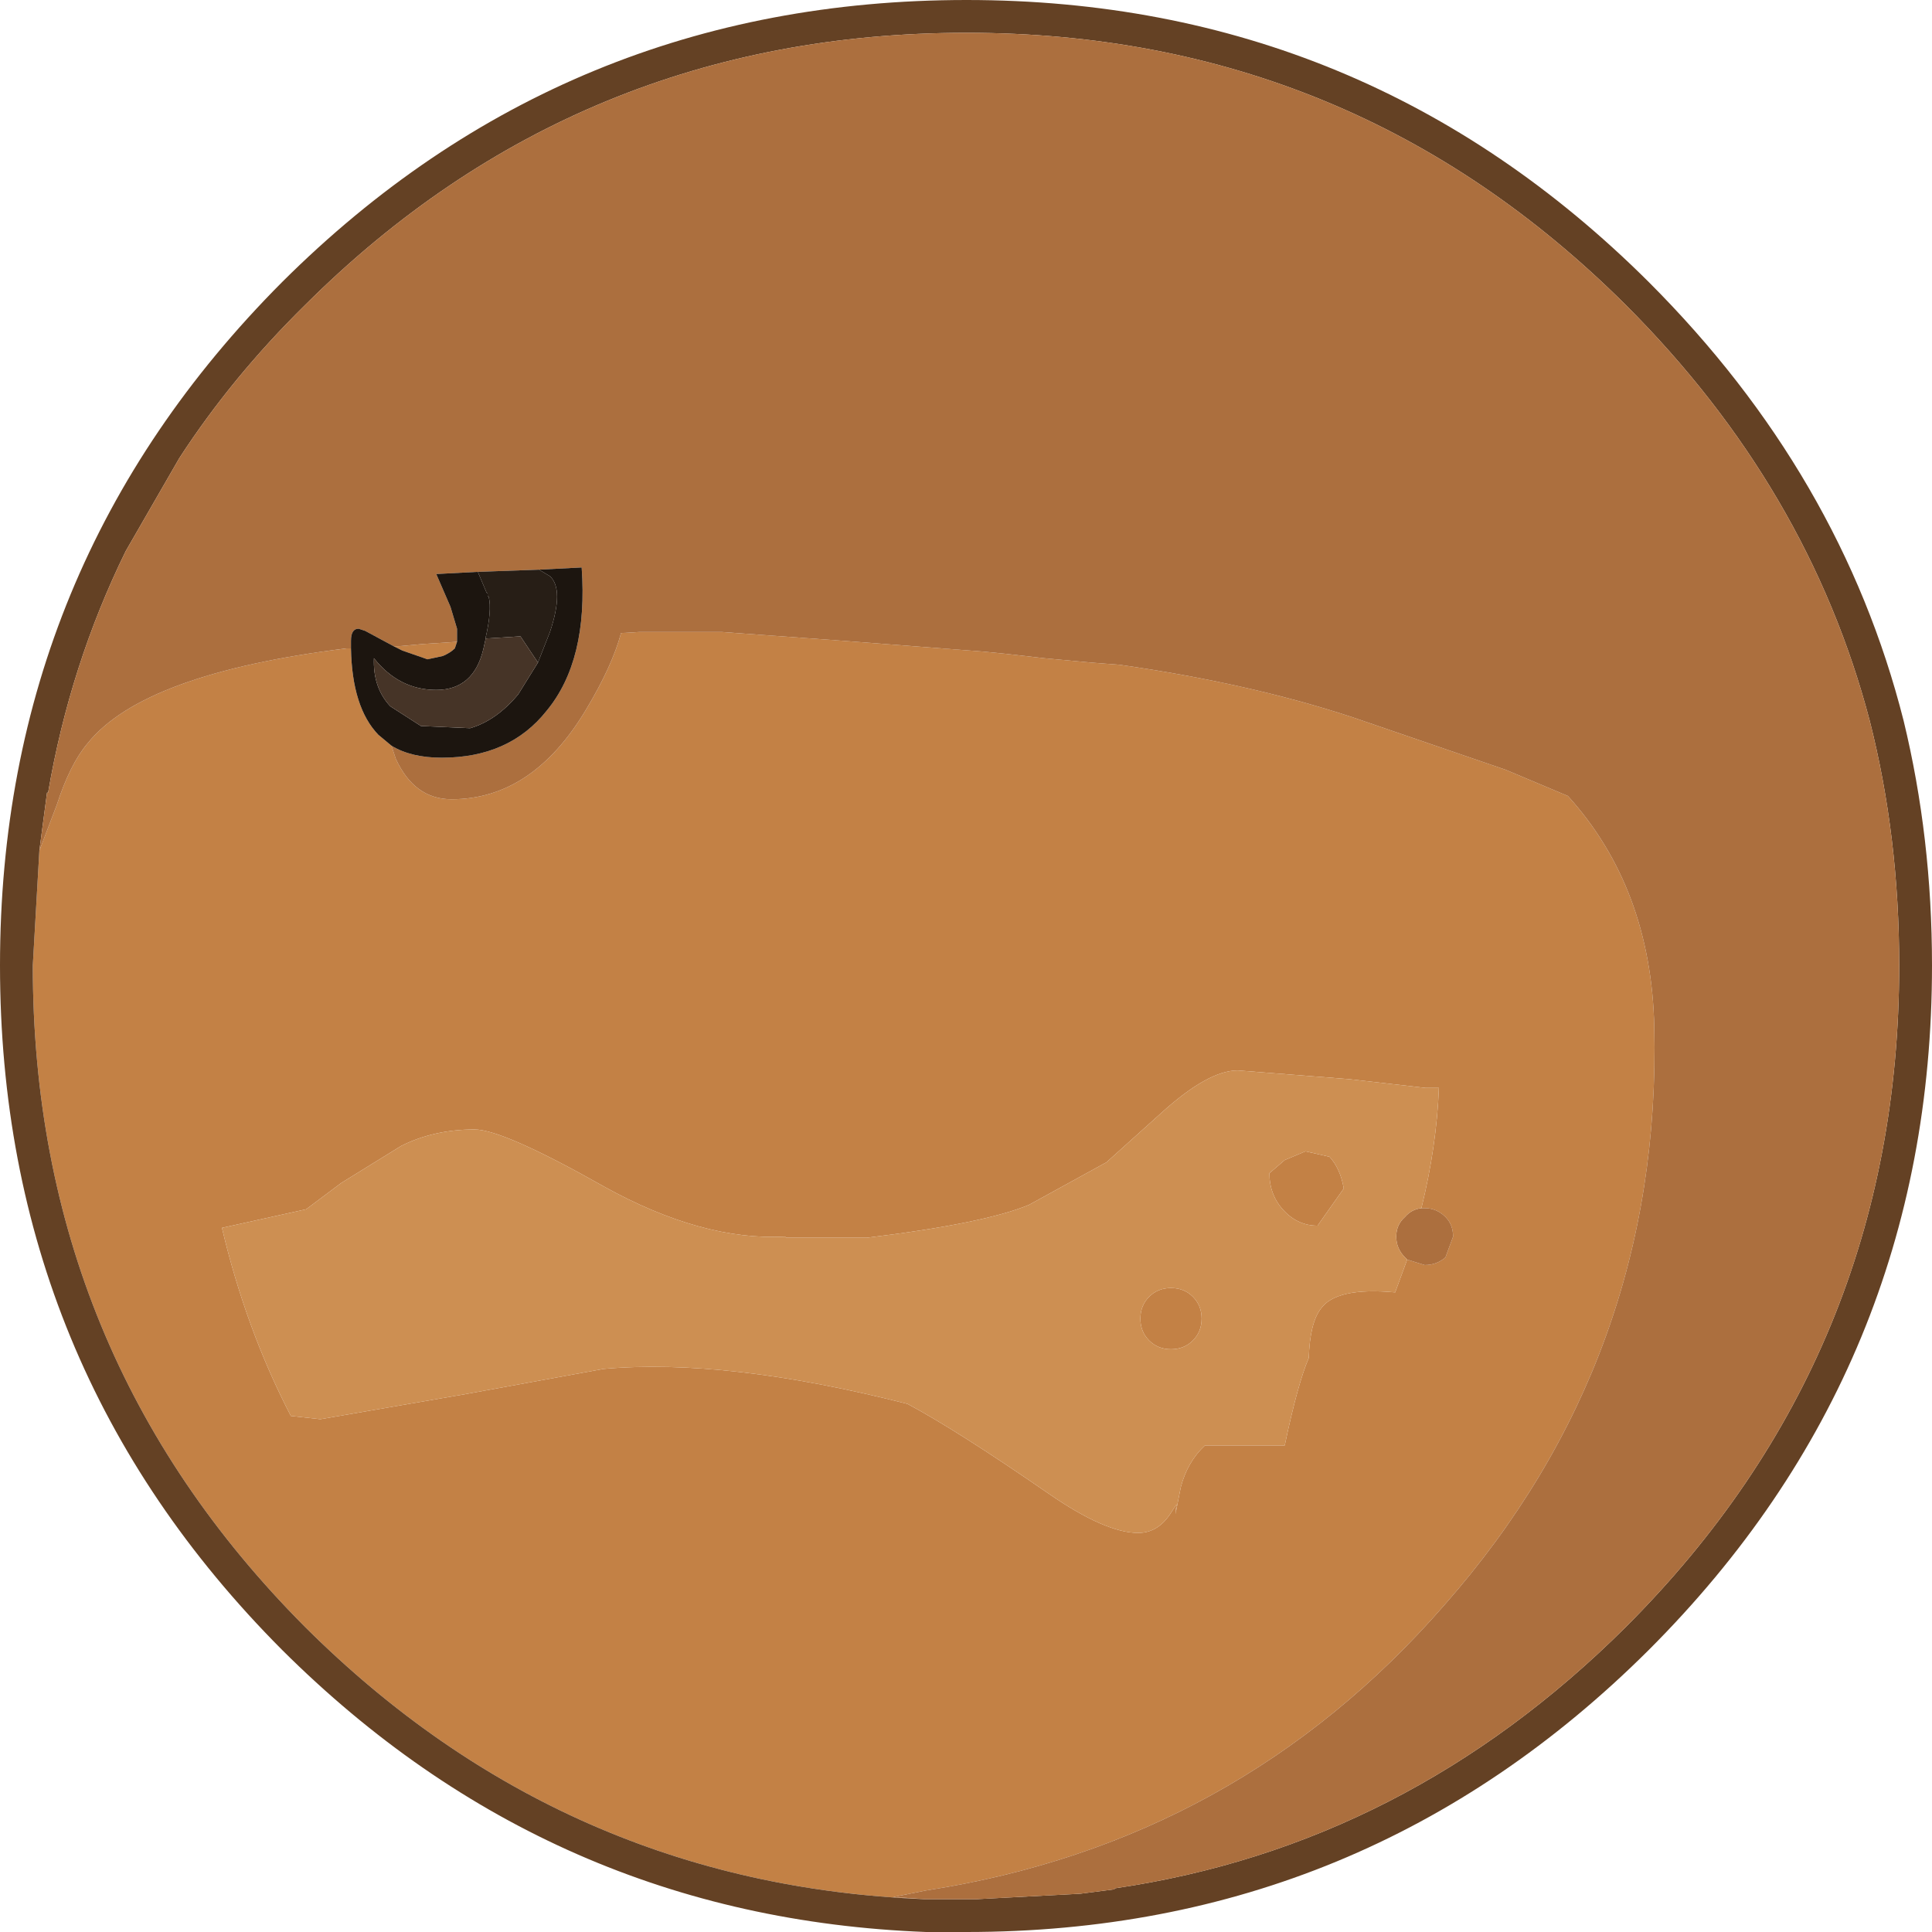 <?xml version="1.0" encoding="UTF-8" standalone="no"?>
<svg xmlns:ffdec="https://www.free-decompiler.com/flash" xmlns:xlink="http://www.w3.org/1999/xlink" ffdec:objectType="shape" height="88.35px" width="88.35px" xmlns="http://www.w3.org/2000/svg">
  <g transform="matrix(1.0, 0.0, 0.0, 1.0, 48.7, 55.1)">
    <path d="M-46.9 -16.2 L-46.1 -18.3 Q-45.5 -20.15 -44.7 -21.1 -42.15 -24.3 -32.85 -25.45 L-32.65 -25.45 Q-32.6 -22.75 -31.4 -21.5 L-30.8 -21.0 -30.6 -20.4 Q-29.75 -18.55 -28.05 -18.55 -24.35 -18.55 -21.9 -22.65 -20.7 -24.65 -20.3 -26.15 L-19.45 -26.2 -15.7 -26.2 -10.2 -25.8 -3.7 -25.3 -2.7 -25.2 -0.95 -25.0 1.2 -24.8 2.5 -24.7 Q8.45 -23.85 13.15 -22.3 L20.15 -19.9 23.0 -18.7 Q26.8 -14.5 26.95 -8.15 27.3 7.0 17.35 18.3 7.9 29.15 -6.35 31.35 L-7.85 31.65 -6.4 31.75 Q-22.9 31.1 -34.75 19.3 -47.2 6.8 -47.2 -10.95 L-46.9 -16.2 M-30.7 -25.55 L-30.45 -25.55 -29.35 -25.65 -27.8 -25.75 -27.9 -25.45 Q-28.1 -25.25 -28.45 -25.1 L-29.15 -24.95 -30.3 -25.35 -30.7 -25.55 M16.3 0.15 Q17.0 -2.7 17.1 -5.35 L16.5 -5.35 13.0 -5.75 7.9 -6.15 Q6.55 -6.15 4.4 -4.2 L1.9 -1.95 -1.65 0.0 Q-3.7 0.85 -9.05 1.5 L-12.75 1.5 -12.8 1.45 Q-16.6 1.65 -21.1 -0.85 -25.7 -3.45 -27.0 -3.45 -28.85 -3.45 -30.35 -2.7 L-33.1 -1.0 -34.7 0.2 -38.55 1.05 Q-37.45 5.7 -35.4 9.65 L-34.05 9.8 -27.4 8.65 -21.1 7.5 Q-15.45 7.0 -7.2 9.1 -4.95 10.3 -0.75 13.2 1.85 15.0 3.35 15.0 4.3 15.0 4.9 14.0 L5.1 13.7 5.05 14.15 5.3 12.9 Q5.6 11.75 6.4 11.0 L10.05 11.0 Q10.65 8.15 11.15 7.0 11.2 5.4 11.7 4.75 12.4 3.75 15.1 4.0 L15.65 2.5 16.45 2.75 Q17.0 2.75 17.4 2.4 L17.75 1.45 Q17.75 0.9 17.4 0.55 17.0 0.15 16.45 0.15 L16.3 0.15 M9.35 -1.45 L10.05 -2.05 11.0 -2.45 12.1 -2.2 Q12.6 -1.65 12.75 -0.75 L11.55 0.95 Q10.65 0.95 10.0 0.25 9.35 -0.45 9.35 -1.45 M5.85 4.2 Q6.25 4.6 6.25 5.2 6.25 5.8 5.85 6.2 5.45 6.6 4.85 6.6 4.25 6.6 3.85 6.2 3.45 5.8 3.45 5.2 3.45 4.6 3.85 4.2 4.25 3.8 4.85 3.8 5.45 3.8 5.85 4.2" fill="#c38145" fill-rule="evenodd" stroke="none"/>
    <path d="M-46.9 -16.2 L-47.2 -10.95 Q-47.2 6.8 -34.75 19.3 -22.9 31.1 -6.4 31.75 L-4.95 31.75 -4.5 31.75 -4.05 31.75 0.7 31.5 2.25 31.3 2.3 31.25 Q15.6 29.3 25.65 19.3 38.15 6.8 38.15 -10.95 38.15 -16.85 36.8 -22.15 34.0 -32.8 25.65 -41.15 13.15 -53.6 -4.5 -53.6 -22.25 -53.6 -34.75 -41.15 -38.1 -37.85 -40.5 -34.15 L-42.95 -29.9 Q-45.5 -24.7 -46.5 -18.85 L-46.55 -18.85 -46.9 -16.2 M26.7 20.35 Q13.75 33.25 -4.5 33.25 L-6.35 33.25 Q-23.5 32.6 -35.8 20.35 -48.7 7.4 -48.7 -10.95 -48.7 -29.25 -35.8 -42.2 -22.85 -55.1 -4.5 -55.1 13.75 -55.1 26.7 -42.2 35.5 -33.4 38.35 -22.15 39.65 -16.8 39.65 -10.95 39.65 7.4 26.7 20.35" fill="#644124" fill-rule="evenodd" stroke="none"/>
    <path d="M-32.65 -25.45 L-32.85 -25.45 Q-42.15 -24.3 -44.7 -21.1 -45.5 -20.15 -46.1 -18.3 L-46.9 -16.2 -46.55 -18.85 -46.5 -18.85 Q-45.5 -24.7 -42.95 -29.9 L-40.5 -34.15 Q-38.1 -37.85 -34.75 -41.15 -22.25 -53.6 -4.5 -53.6 13.15 -53.6 25.65 -41.15 34.0 -32.8 36.8 -22.15 38.15 -16.85 38.15 -10.95 38.15 6.8 25.65 19.3 15.6 29.3 2.3 31.25 L2.25 31.3 0.7 31.5 -4.05 31.75 -4.5 31.75 -4.95 31.75 -6.4 31.75 -7.85 31.65 -6.35 31.35 Q7.9 29.15 17.35 18.3 27.3 7.0 26.95 -8.15 26.8 -14.5 23.0 -18.7 L20.15 -19.9 13.15 -22.3 Q8.45 -23.85 2.5 -24.7 L1.2 -24.8 -0.95 -25.0 -2.7 -25.2 -3.7 -25.3 -10.2 -25.8 -15.7 -26.2 -19.45 -26.2 -20.3 -26.15 Q-20.7 -24.65 -21.9 -22.65 -24.35 -18.55 -28.05 -18.55 -29.75 -18.55 -30.6 -20.4 L-30.8 -21.0 Q-29.9 -20.45 -28.5 -20.45 -25.4 -20.45 -23.7 -22.6 -21.8 -24.9 -22.1 -29.15 L-24.05 -29.05 -26.85 -28.95 -28.75 -28.85 -28.1 -27.35 -27.8 -26.35 -27.8 -25.75 -29.35 -25.65 -30.45 -25.55 -30.7 -25.55 -32.0 -26.25 -32.3 -26.35 Q-32.65 -26.35 -32.65 -25.8 L-32.65 -25.45 M16.3 0.15 L16.45 0.15 Q17.0 0.15 17.4 0.55 17.75 0.9 17.75 1.45 L17.4 2.4 Q17.0 2.75 16.45 2.75 L15.65 2.5 15.55 2.4 Q15.15 2.0 15.15 1.45 15.15 0.9 15.55 0.55 15.85 0.2 16.3 0.15" fill="#ac6f3e" fill-rule="evenodd" stroke="none"/>
    <path d="M15.65 2.5 L15.1 4.0 Q12.4 3.75 11.7 4.75 11.2 5.4 11.15 7.0 10.65 8.15 10.05 11.0 L6.4 11.0 Q5.6 11.75 5.3 12.9 L5.05 14.15 5.1 13.7 4.9 14.0 Q4.3 15.0 3.35 15.0 1.85 15.0 -0.75 13.2 -4.95 10.3 -7.2 9.1 -15.45 7.0 -21.1 7.5 L-27.4 8.65 -34.05 9.8 -35.4 9.65 Q-37.45 5.7 -38.55 1.05 L-34.7 0.2 -33.1 -1.0 -30.35 -2.7 Q-28.85 -3.45 -27.0 -3.45 -25.7 -3.45 -21.1 -0.85 -16.6 1.65 -12.8 1.45 L-12.75 1.5 -9.05 1.5 Q-3.7 0.85 -1.65 0.0 L1.9 -1.95 4.4 -4.2 Q6.55 -6.15 7.9 -6.15 L13.0 -5.75 16.5 -5.35 17.1 -5.35 Q17.0 -2.7 16.3 0.15 15.85 0.2 15.55 0.55 15.15 0.9 15.15 1.45 15.15 2.0 15.55 2.4 L15.65 2.5 M9.35 -1.45 Q9.35 -0.45 10.0 0.25 10.65 0.95 11.55 0.95 L12.75 -0.75 Q12.6 -1.65 12.1 -2.2 L11.0 -2.45 10.05 -2.05 9.35 -1.45 M5.85 4.2 Q5.45 3.8 4.85 3.8 4.25 3.8 3.85 4.2 3.45 4.6 3.45 5.2 3.45 5.8 3.85 6.2 4.25 6.6 4.85 6.6 5.45 6.6 5.85 6.2 6.25 5.8 6.25 5.2 6.25 4.6 5.85 4.2" fill="#cd8f52" fill-rule="evenodd" stroke="none"/>
    <path d="M-30.8 -21.0 L-31.4 -21.5 Q-32.6 -22.75 -32.65 -25.45 L-32.65 -25.8 Q-32.65 -26.35 -32.3 -26.35 L-32.0 -26.25 -30.7 -25.55 -30.3 -25.35 -29.15 -24.95 -28.45 -25.1 Q-28.1 -25.25 -27.9 -25.45 L-27.8 -25.75 -27.8 -26.35 -28.1 -27.35 -28.75 -28.85 -26.85 -28.95 -26.45 -28.0 -26.4 -27.95 -26.4 -27.85 -26.35 -27.8 Q-26.2 -27.2 -26.5 -25.9 L-26.5 -25.85 -26.6 -25.4 Q-27.05 -23.55 -28.75 -23.55 -30.45 -23.55 -31.6 -25.0 -31.65 -23.65 -30.85 -22.8 L-29.45 -21.9 -27.2 -21.8 Q-26.0 -22.15 -25.0 -23.35 L-24.1 -24.8 -23.55 -26.2 Q-22.9 -28.15 -23.55 -28.75 L-24.05 -29.05 -22.1 -29.15 Q-21.8 -24.9 -23.7 -22.6 -25.4 -20.45 -28.5 -20.45 -29.9 -20.45 -30.8 -21.0" fill="#1c150f" fill-rule="evenodd" stroke="none"/>
    <path d="M-26.85 -28.95 L-24.05 -29.05 -23.55 -28.75 Q-22.9 -28.15 -23.55 -26.2 L-24.1 -24.8 -24.9 -26.0 -26.5 -25.9 Q-26.2 -27.2 -26.35 -27.8 L-26.4 -27.85 -26.4 -27.95 -26.45 -28.0 -26.85 -28.95" fill="#271e16" fill-rule="evenodd" stroke="none"/>
    <path d="M-24.1 -24.8 L-25.0 -23.35 Q-26.0 -22.15 -27.2 -21.8 L-29.45 -21.9 -30.85 -22.8 Q-31.65 -23.65 -31.6 -25.0 -30.45 -23.55 -28.75 -23.55 -27.05 -23.55 -26.6 -25.4 L-26.5 -25.85 -26.5 -25.9 -24.9 -26.0 -24.1 -24.8" fill="#463427" fill-rule="evenodd" stroke="none"/>
  </g>
</svg>
